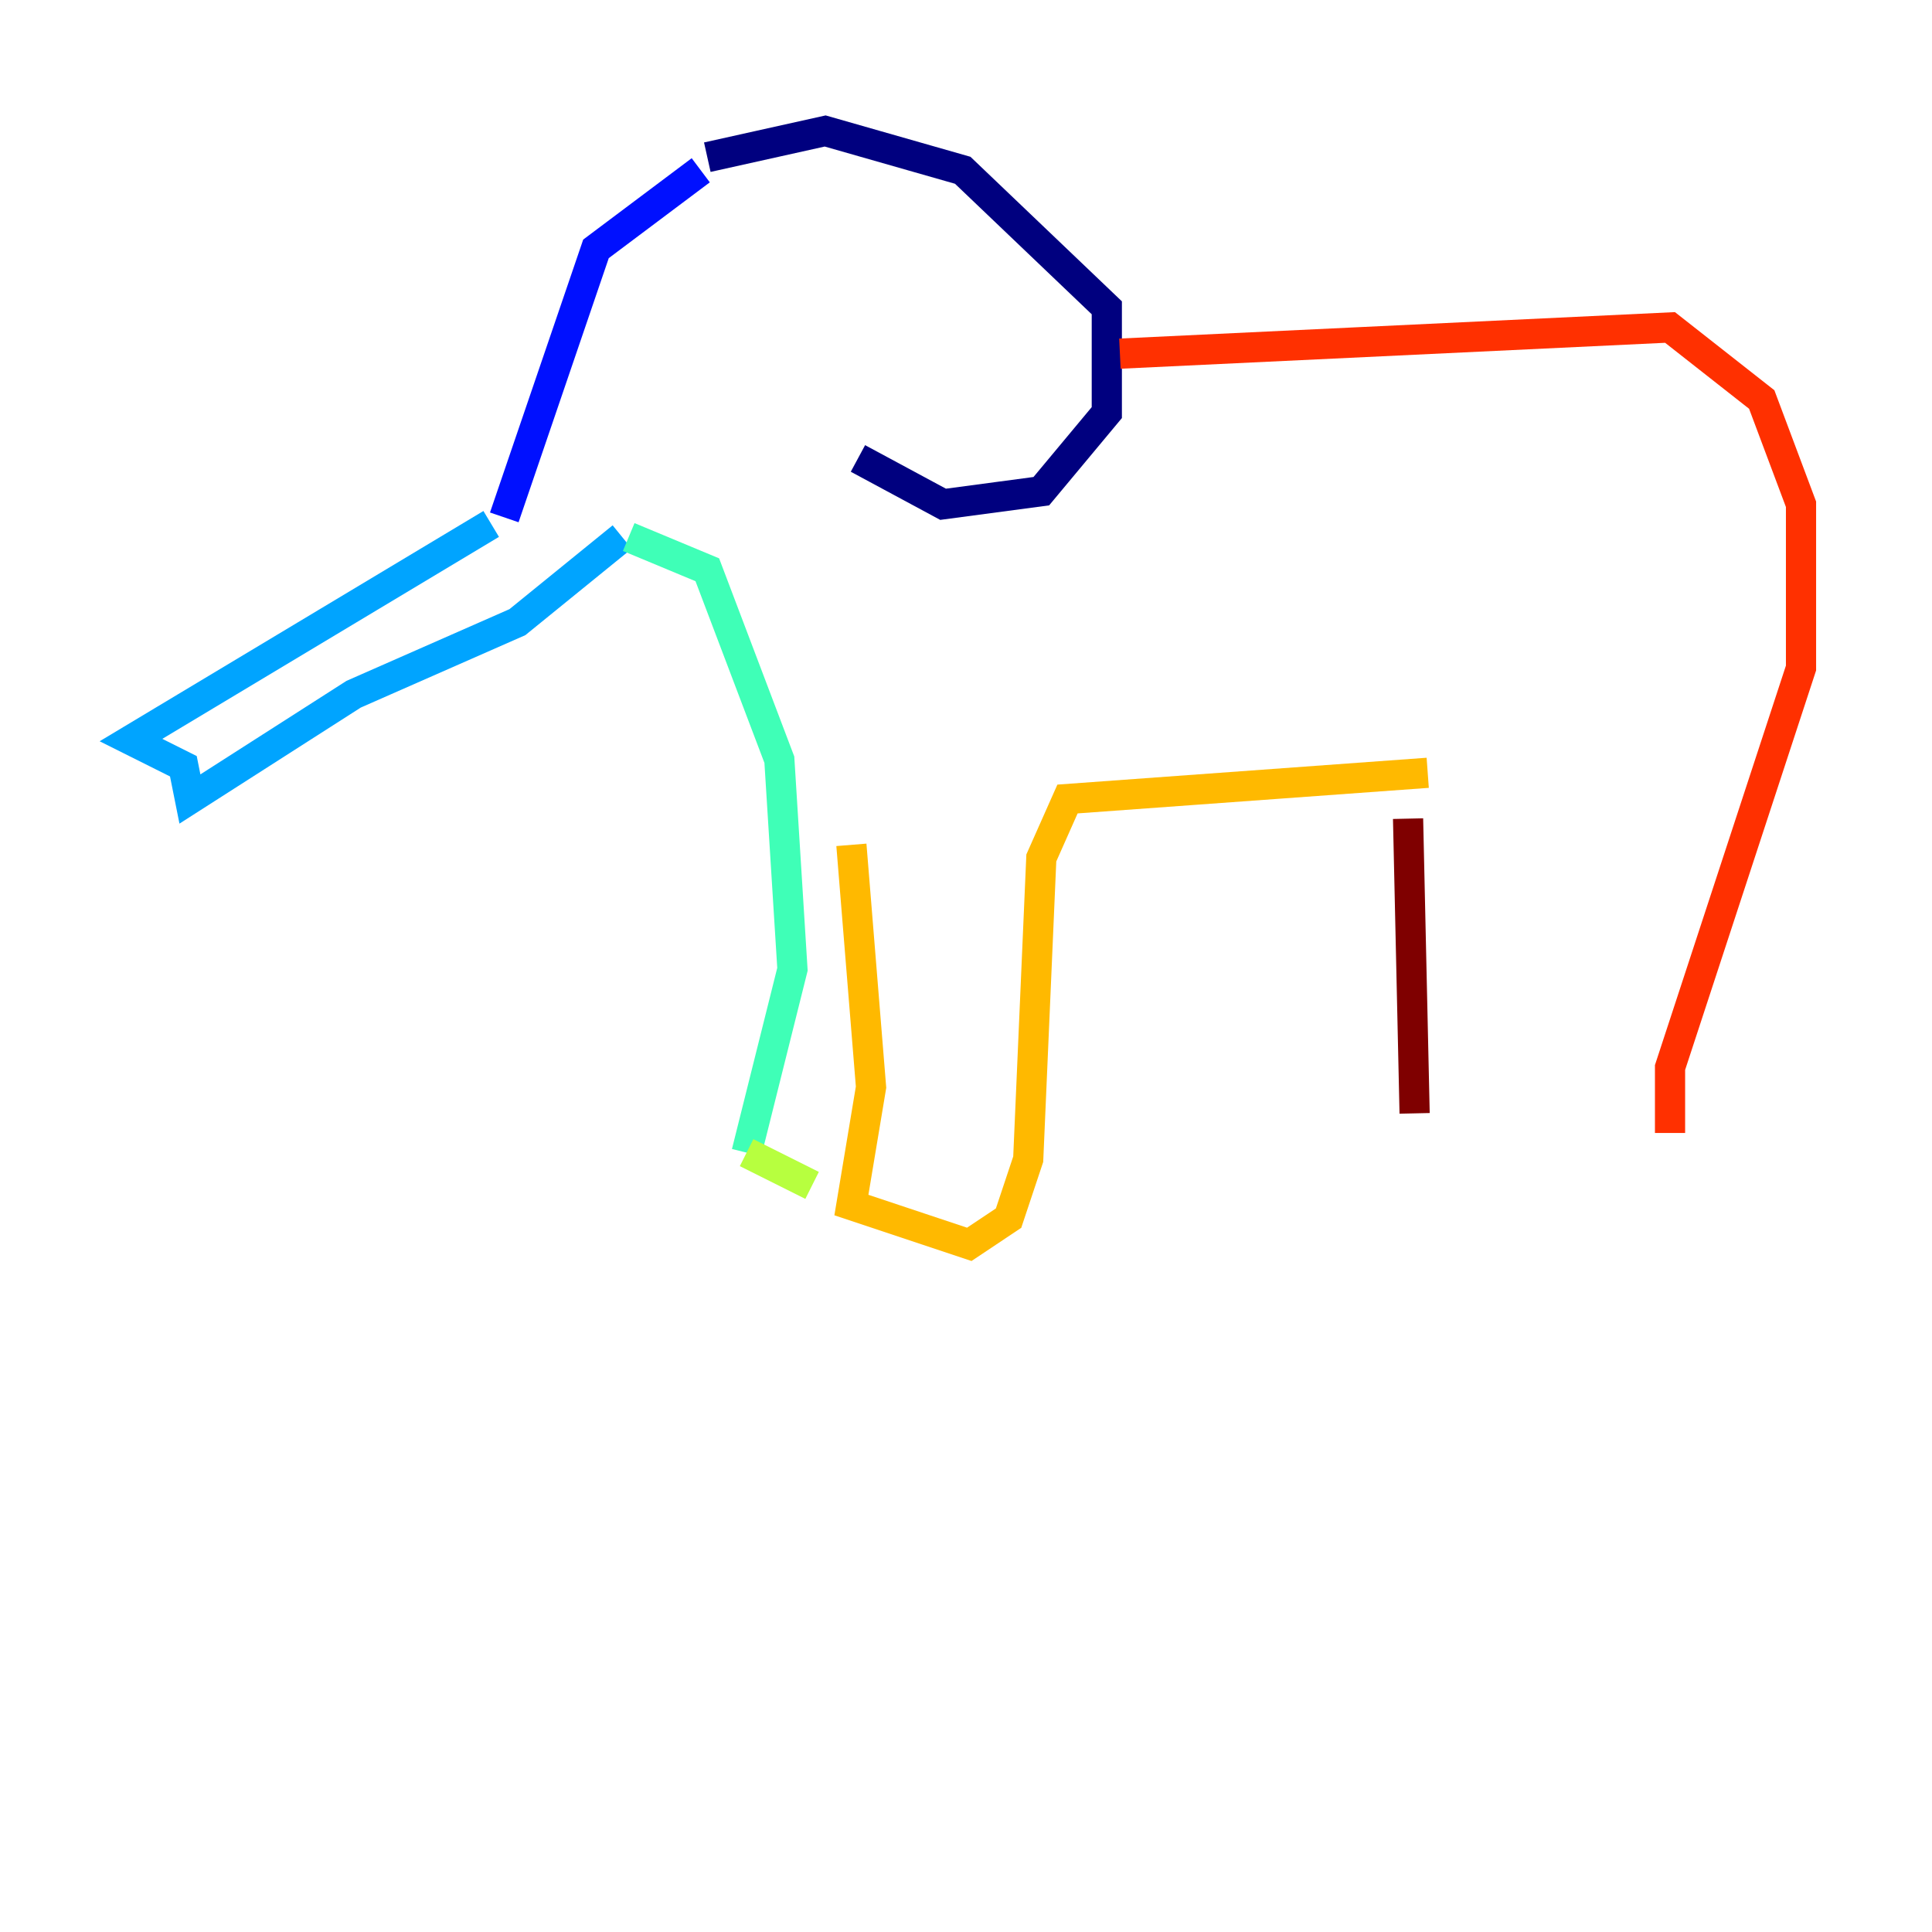 <?xml version="1.0" encoding="utf-8" ?>
<svg baseProfile="tiny" height="128" version="1.2" viewBox="0,0,128,128" width="128" xmlns="http://www.w3.org/2000/svg" xmlns:ev="http://www.w3.org/2001/xml-events" xmlns:xlink="http://www.w3.org/1999/xlink"><defs /><polyline fill="none" points="46.861,10.414 54.671,8.678 63.783,11.281 73.329,20.393 73.329,27.336 68.99,32.542 62.481,33.41 56.841,30.373" stroke="#00007f" stroke-width="2" /><polyline fill="none" points="46.427,11.281 39.485,16.488 33.41,34.278" stroke="#0010ff" stroke-width="2" /><polyline fill="none" points="32.542,34.712 8.678,49.031 12.149,50.766 12.583,52.936 23.43,45.993 34.278,41.22 41.22,35.58" stroke="#00a4ff" stroke-width="2" /><polyline fill="none" points="41.654,35.58 46.861,37.749 51.634,50.332 52.502,64.217 49.464,76.366" stroke="#3fffb7" stroke-width="2" /><polyline fill="none" points="49.464,76.366 53.803,78.536" stroke="#b7ff3f" stroke-width="2" /><polyline fill="none" points="56.407,55.973 57.709,72.027 56.407,79.837 64.217,82.441 66.82,80.705 68.122,76.8 68.99,56.841 70.725,52.936 94.59,51.2" stroke="#ffb900" stroke-width="2" /><polyline fill="none" points="74.197,23.43 110.644,21.695 116.719,26.468 119.322,33.41 119.322,44.258 110.644,70.725 110.644,75.064" stroke="#ff3000" stroke-width="2" /><polyline fill="none" points="93.288,54.237 93.722,73.763" stroke="#7f0000" stroke-width="2" /></svg>